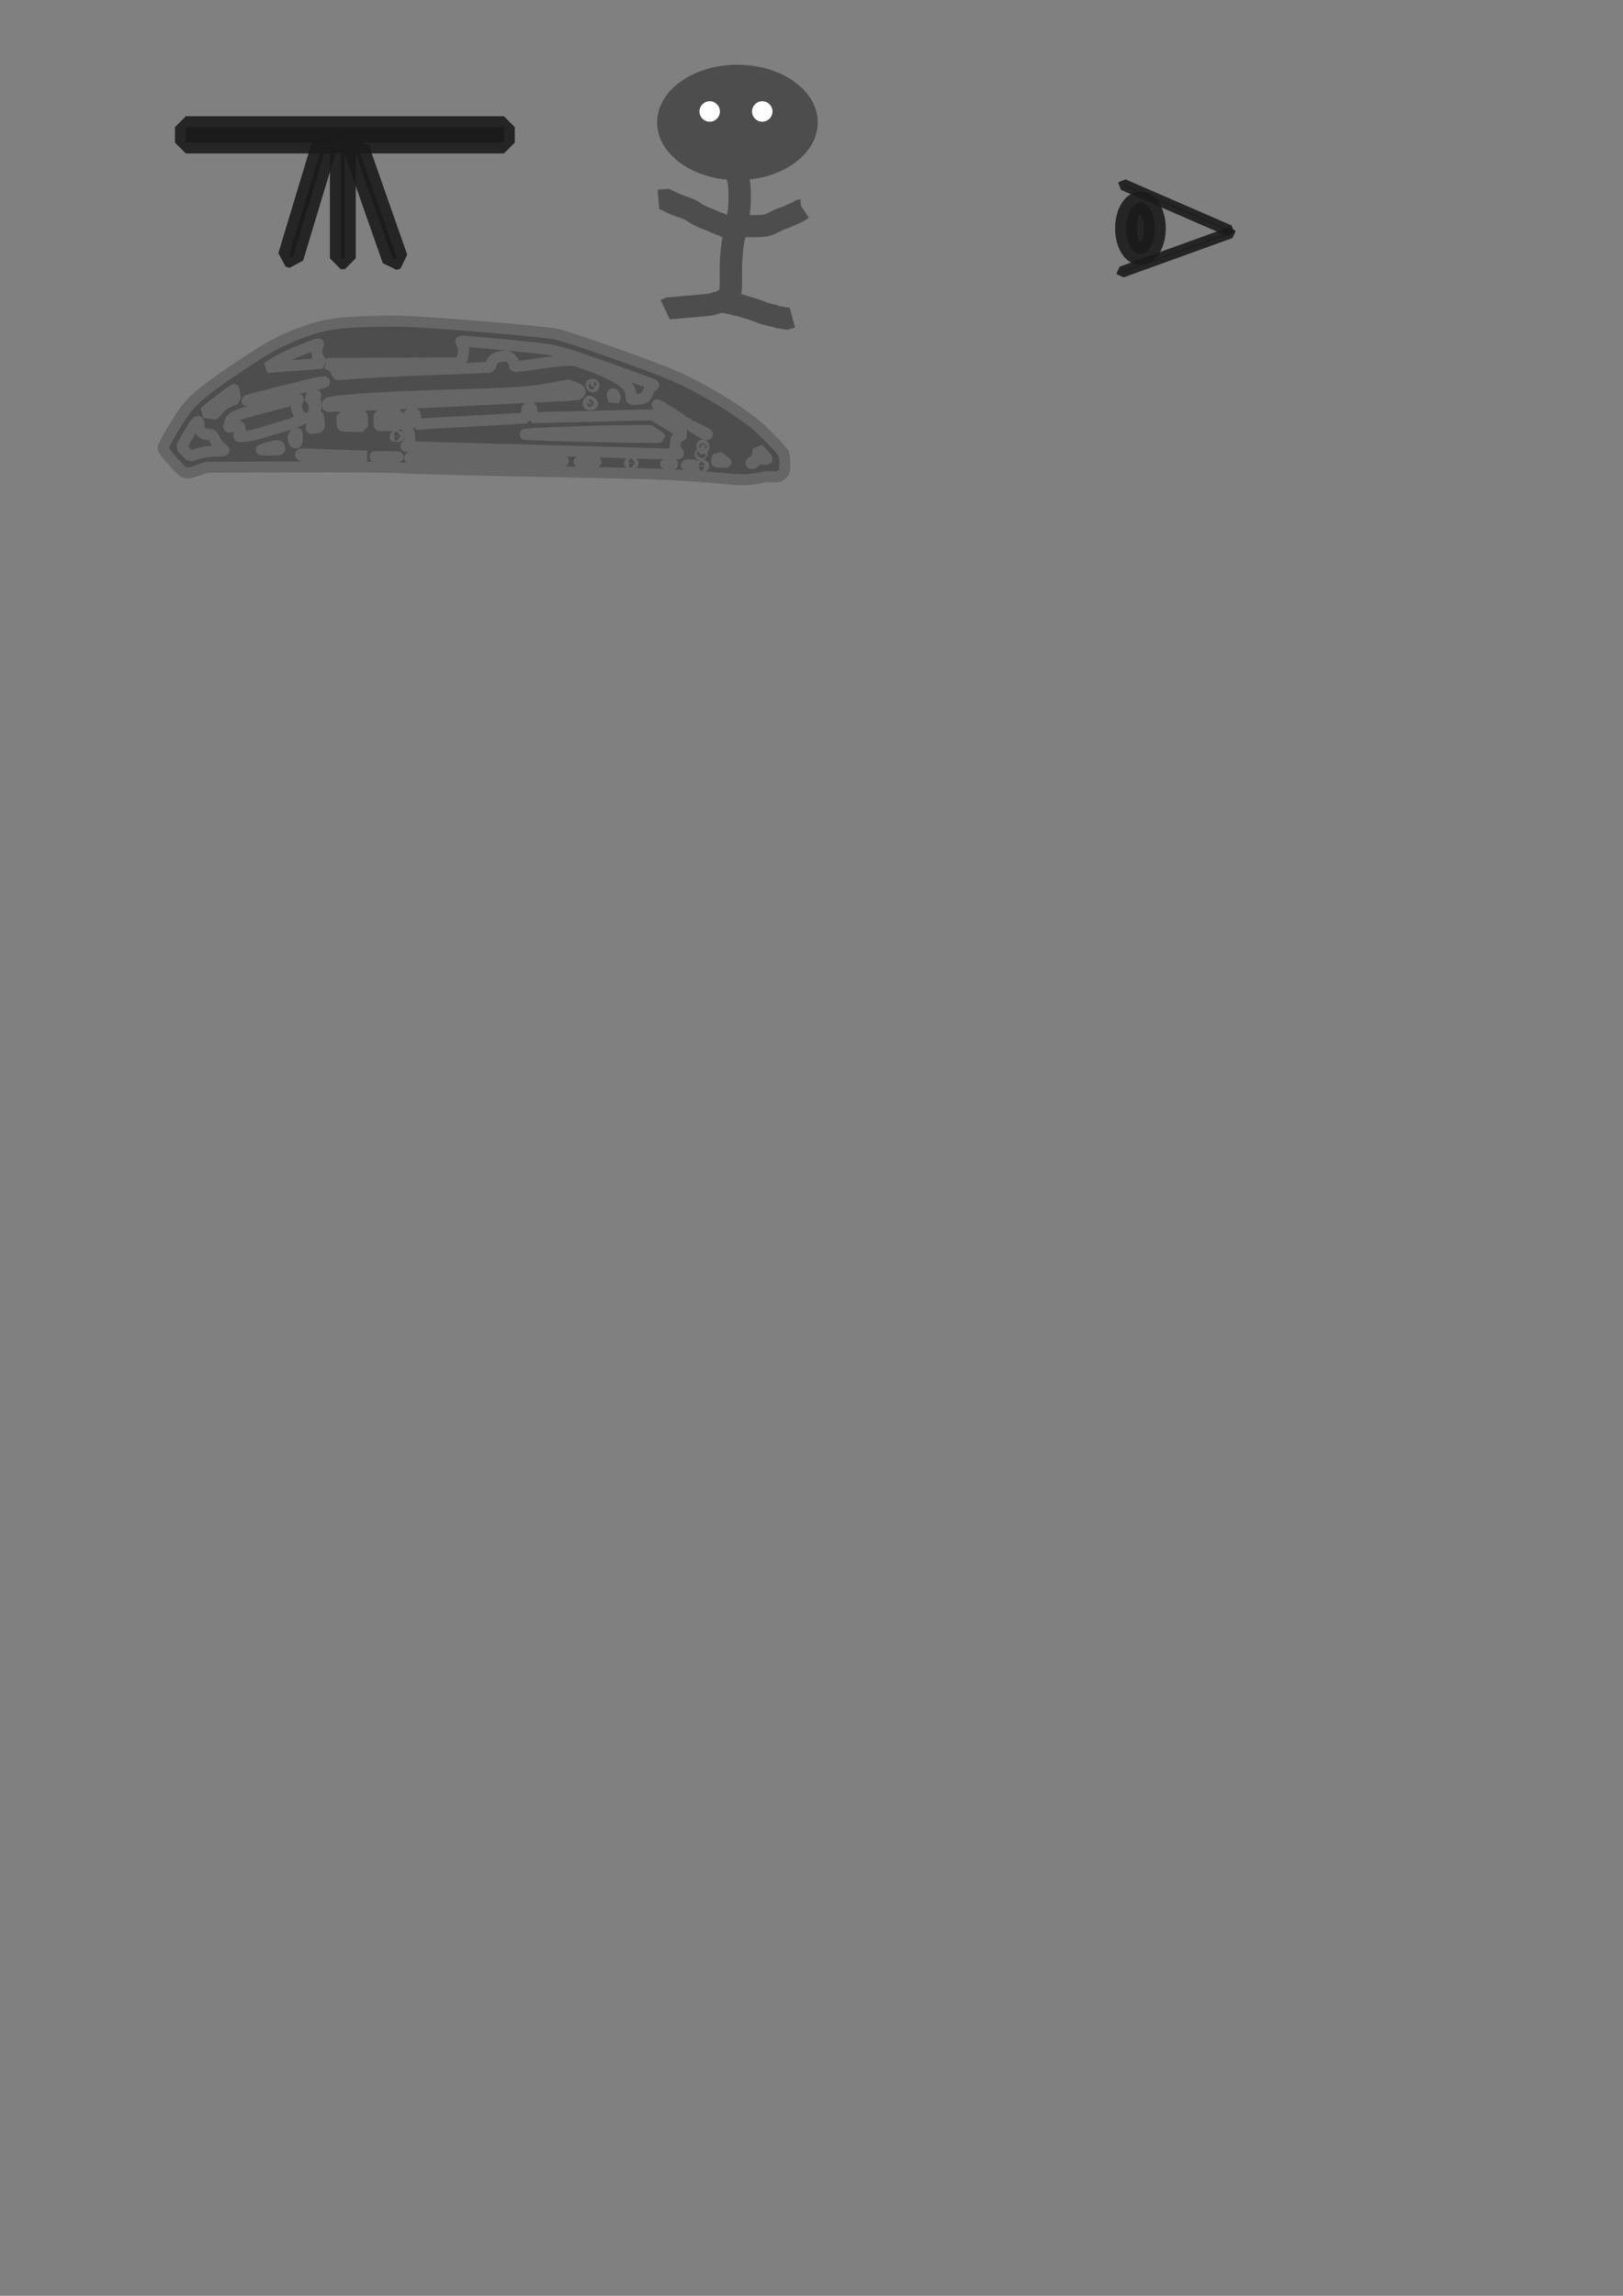 <?xml version="1.0" encoding="UTF-8" standalone="no"?>
<!-- Created with Inkscape (http://www.inkscape.org/) -->

<svg
   xmlns:dc="http://purl.org/dc/elements/1.1/"
   xmlns:cc="http://creativecommons.org/ns#"
   xmlns:rdf="http://www.w3.org/1999/02/22-rdf-syntax-ns#"
   xmlns:svg="http://www.w3.org/2000/svg"
   xmlns="http://www.w3.org/2000/svg"
   xmlns:sodipodi="http://sodipodi.sourceforge.net/DTD/sodipodi-0.dtd"
   xmlns:inkscape="http://www.inkscape.org/namespaces/inkscape"
   width="210mm"
   height="297mm"
   id="svg2"
   version="1.1"
   inkscape:version="0.48.0 r9654"
   sodipodi:docname="ich_mann_berg_fernrohr5.svg"
   inkscape:export-filename="/home/gntr/workspace/school/pos1/pos2/ich_mann_berg_fernrohr5.png"
   inkscape:export-xdpi="90"
   inkscape:export-ydpi="90">
  <rect width="100%" height="100%" fill="#808080" stroke="none"/>
  <defs
     id="defs4" />
  <sodipodi:namedview
     id="base"
     pagecolor="#ffffff"
     bordercolor="#666666"
     borderopacity="1.0"
     inkscape:pageopacity="0.0"
     inkscape:pageshadow="2"
     inkscape:zoom="0.9899495"
     inkscape:cx="374.12945"
     inkscape:cy="858.83659"
     inkscape:document-units="px"
     inkscape:current-layer="layer1"
     showgrid="false"
     inkscape:window-width="750"
     inkscape:window-height="677"
     inkscape:window-x="573"
     inkscape:window-y="26"
     inkscape:window-maximized="0" />
  <g
     inkscape:label="Ebene 1"
     inkscape:groupmode="layer"
     id="layer1">
    <path
       style="fill:#4d4d4d;stroke:#666666;stroke-width:5.369;stroke-miterlimit:1;stroke-opacity:1;stroke-dasharray:none"
       d=""
       id="path3025"
       inkscape:connector-curvature="0" />
    <g
       id="g3041"
       transform="translate(65.155,105.056)">
      <path
         inkscape:connector-curvature="0"
         d="m 20.72,116.757 c 0.863,-1.251 1.807,-2.445 2.598,-3.743 0.906,-1.553 1.749,-3.141 2.678,-4.681 0.888,-1.43 1.562,-2.974 2.396,-4.431 0.953,-1.204 1.772,-2.515 2.76,-3.691 0.814,-1.098 1.639,-2.189 2.525,-3.23 1.179,-1.413 2.509,-2.669 3.955,-3.803 2.361,-1.798 4.746,-3.564 7.119,-5.347 2.321,-1.791 4.715,-3.481 7.172,-5.079 1.548,-1.044 3.198,-1.926 4.784,-2.906 0.616,-0.381 1.185,-0.831 1.782,-1.241 1.977,-1.333 3.974,-2.635 5.947,-3.974 1.926,-1.455 4.019,-2.654 6.079,-3.903 2.219,-1.28 4.596,-2.257 6.964,-3.222 1.747,-0.701 3.443,-1.526 5.185,-2.238 2.018,-0.818 4.038,-1.625 6.102,-2.318 2.354,-0.653 4.727,-1.25 7.126,-1.718 2.256,-0.355 4.472,-0.874 6.741,-1.146 3.002,-0.452 6.03,-0.643 9.061,-0.753 4.906,-0.114 9.815,-0.092 14.722,-0.093 7.236,0.117 14.462,0.538 21.677,1.077 6.993,0.516 13.972,1.196 20.961,1.765 5.801,0.337 11.592,0.804 17.377,1.347 3.731,0.335 7.45,0.802 11.16,1.315 2.234,0.018 4.445,-0.074 6.667,0.217 3.06,0.518 5.906,1.823 8.782,2.932 5.178,1.945 10.492,3.49 15.713,5.311 6.187,2.076 12.332,4.265 18.434,6.577 4.476,1.654 8.987,3.205 13.382,5.068 2.789,1.069 5.501,2.317 8.153,3.687 2.483,1.287 4.969,2.576 7.417,3.927 1.865,0.958 3.725,1.922 5.455,3.11 1.149,0.74 2.23,1.577 3.402,2.28 1.225,0.731 2.414,1.495 3.568,2.335 1.089,0.986 2.321,1.784 3.535,2.602 1.189,0.705 2.383,1.403 3.515,2.197 1.008,0.81 2.003,1.633 3.012,2.443 0.984,0.735 2.018,1.4 3.019,2.11 1.04,0.804 2.084,1.599 2.89,2.644 0.733,1.151 1.685,2.126 2.558,3.166 0.723,0.648 1.226,1.483 1.853,2.214 0.463,0.614 0.987,1.172 1.615,1.618 0.679,0.648 1.448,1.146 2.282,1.57 0.536,0.329 0.268,0.17 0.802,0.478 0,0 -0.419,0.272 -0.419,0.272 l 0,0 c -0.533,-0.308 -0.266,-0.15 -0.8,-0.476 -0.834,-0.427 -1.604,-0.928 -2.287,-1.576 -0.629,-0.451 -1.157,-1.011 -1.622,-1.628 -0.624,-0.733 -1.129,-1.566 -1.85,-2.216 -0.874,-1.041 -1.823,-2.018 -2.558,-3.168 -0.805,-1.039 -1.846,-1.831 -2.883,-2.631 -1.003,-0.71 -2.036,-1.376 -3.02,-2.113 -1.008,-0.809 -2.001,-1.633 -3.01,-2.44 -1.133,-0.793 -2.325,-1.491 -3.513,-2.197 -1.216,-0.817 -2.446,-1.619 -3.537,-2.603 -1.153,-0.839 -2.342,-1.601 -3.567,-2.33 -1.171,-0.707 -2.254,-1.542 -3.401,-2.285 -1.728,-1.186 -3.586,-2.15 -5.447,-3.109 -2.448,-1.351 -4.932,-2.642 -7.416,-3.926 -2.65,-1.369 -5.36,-2.615 -8.145,-3.688 -4.39,-1.865 -8.896,-3.42 -13.369,-5.075 -6.1,-2.316 -12.244,-4.506 -18.432,-6.578 -5.226,-1.819 -10.543,-3.364 -15.727,-5.303 -2.877,-1.105 -5.723,-2.407 -8.784,-2.917 -2.221,-0.286 -4.432,-0.186 -6.665,-0.22 -3.706,-0.516 -7.419,-0.986 -11.146,-1.323 -5.783,-0.544 -11.572,-1.012 -17.37,-1.351 -6.987,-0.573 -13.965,-1.252 -20.956,-1.768 -7.217,-0.539 -14.445,-0.959 -21.682,-1.069 -4.912,0.004 -9.825,-0.015 -14.736,0.105 -3.031,0.113 -6.06,0.307 -9.062,0.759 -2.269,0.277 -4.485,0.796 -6.741,1.151 -2.397,0.47 -4.77,1.063 -7.121,1.722 -2.065,0.696 -4.084,1.505 -6.103,2.323 -1.74,0.715 -3.437,1.535 -5.184,2.236 -2.071,0.844 -4.137,1.711 -6.123,2.743 -2.074,1.225 -4.144,2.459 -6.078,3.9 -1.974,1.339 -3.971,2.643 -5.949,3.974 -2.135,1.47 -4.378,2.761 -6.566,4.149 -2.459,1.596 -4.855,3.286 -7.176,5.077 -2.37,1.783 -4.754,3.547 -7.114,5.344 -1.446,1.128 -2.775,2.382 -3.954,3.792 -0.887,1.04 -1.713,2.129 -2.524,3.229 -0.995,1.17 -1.803,2.488 -2.766,3.684 -0.838,1.456 -1.508,3.003 -2.397,4.433 -0.932,1.539 -1.773,3.127 -2.678,4.681 -0.786,1.301 -1.734,2.491 -2.59,3.747 0,0 -0.46,0.196 -0.46,0.196 z"
         id="path2997"
         style="fill:#4d4d4d;stroke:#4d4d4d;stroke-width:10.63;stroke-miterlimit:1;stroke-opacity:1;stroke-dasharray:none" />
      <path
         inkscape:connector-curvature="0"
         d="m 25.309,117.192 c 1.394,-0.394 2.784,-0.805 4.208,-1.076 1.63,-0.261 3.284,-0.288 4.931,-0.311 2.563,-0.059 5.122,-0.268 7.685,-0.369 2.967,-0.105 5.935,-0.122 8.903,-0.133 2.411,-0.008 4.822,-0.005 7.234,-0.004 2.34,0.001 4.681,0.002 7.021,0.003 3.542,-0.042 7.078,-0.27 10.619,-0.363 5.269,-0.188 10.537,0.025 15.803,0.168 5.576,0.148 11.154,0.173 16.731,0.192 6.892,-0.125 13.771,0.148 20.654,0.472 6.165,0.273 12.323,0.663 18.491,0.879 5.612,0.167 11.227,0.169 16.841,0.179 7.03,0.31 14.057,0.646 21.092,0.827 7.784,0.168 15.57,0.174 23.356,0.185 8.355,-0.143 16.699,0.121 25.045,0.457 6.667,0.265 13.339,0.42 20.01,0.508 2.634,-0.022 5.256,0.021 7.878,0.265 1.66,0.178 3.329,0.223 4.997,0.252 2.013,-0.006 4.019,0.017 6.027,0.165 1.907,0.255 3.805,0.57 5.722,0.738 1.39,0.096 2.777,0.081 4.158,0.274 1.178,0.203 2.368,0.282 3.561,0.323 1.421,0.188 2.842,0.352 4.273,0.448 1.413,0.063 2.82,0.049 4.224,0.236 1.105,0.177 2.218,0.275 3.335,0.325 1.188,0.04 2.376,0.034 3.565,0.034 1.175,0.071 2.322,-0.049 3.478,-0.235 0,0 -0.398,0.299 -0.398,0.299 l 0,0 c -1.157,0.186 -2.306,0.295 -3.481,0.228 -1.189,-3.7e-4 -2.379,0.007 -3.567,-0.035 -1.117,-0.052 -2.231,-0.152 -3.336,-0.33 -1.403,-0.184 -2.809,-0.167 -4.221,-0.233 -1.43,-0.098 -2.851,-0.265 -4.272,-0.447 -1.194,-0.043 -2.385,-0.124 -3.564,-0.327 -1.38,-0.19 -2.767,-0.171 -4.155,-0.273 -1.916,-0.171 -3.812,-0.49 -5.718,-0.74 -2.008,-0.147 -4.015,-0.164 -6.028,-0.161 -1.669,-0.031 -3.338,-0.076 -4.999,-0.256 -2.617,-0.244 -5.233,-0.287 -7.861,-0.272 -6.665,-0.099 -13.33,-0.261 -19.991,-0.524 -8.347,-0.336 -16.69,-0.598 -25.046,-0.455 -7.787,-0.011 -15.575,-0.015 -23.361,-0.183 -7.036,-0.181 -14.065,-0.518 -21.097,-0.822 -5.616,-0.008 -11.233,-0.007 -16.847,-0.177 -6.164,-0.22 -12.319,-0.614 -18.481,-0.887 -6.884,-0.326 -13.765,-0.591 -20.659,-0.466 -5.579,-0.019 -11.159,-0.041 -16.737,-0.19 -5.267,-0.144 -10.535,-0.358 -15.804,-0.164 -3.545,0.097 -7.085,0.329 -10.63,0.369 -2.341,3e-4 -4.683,9.3e-4 -7.024,-8.6e-4 -2.41,-0.002 -4.82,-0.004 -7.229,10e-4 -2.968,0.011 -5.936,0.029 -8.902,0.134 -2.566,0.103 -5.126,0.314 -7.692,0.373 -1.646,0.024 -3.299,0.052 -4.927,0.318 -1.424,0.275 -2.816,0.683 -4.208,1.084 0,0 0.395,-0.307 0.395,-0.307 z"
         id="path2999"
         style="fill:#4d4d4d;stroke:#4d4d4d;stroke-width:10.63;stroke-miterlimit:1;stroke-opacity:1;stroke-dasharray:none" />
      <path
         inkscape:connector-curvature="0"
         d="m 44.281,94.474 c 0.469,1.347 0.658,2.723 0.634,4.142 -0.158,1.579 -0.533,3.132 -0.983,4.651 -0.394,1.071 -0.643,2.246 -1.282,3.203 -0.755,1.26 -1.138,1.614 -2.455,2.366 -1.106,0.547 -2.187,1.152 -3.322,1.64 -1.004,0.374 -2.072,0.5 -3.117,0.707 -1.027,0.165 -1.979,0.87 -3.028,0.859 -0.452,-0.332 1.709,-1.697 1.951,-1.858 1.474,-0.815 2.925,-1.673 4.396,-2.494 1.061,-0.534 2.223,-0.82 3.348,-1.185 0,0 -0.392,0.304 -0.392,0.304 l 0,0 c -1.125,0.362 -2.284,0.652 -3.342,1.192 -1.218,0.6 -2.332,1.405 -3.549,2.002 -0.188,0.125 -2.347,1.547 -2.007,1.744 1.047,-0.021 1.991,-0.701 3.019,-0.864 1.043,-0.211 2.112,-0.33 3.11,-0.715 1.136,-0.494 2.239,-1.057 3.319,-1.643 0.796,-0.367 1.118,-1.194 1.611,-1.854 0.655,-0.944 0.892,-2.126 1.291,-3.191 0.454,-1.514 0.826,-3.065 0.99,-4.639 0.027,-1.413 -0.156,-2.784 -0.63,-4.124 0,0 0.438,-0.241 0.438,-0.241 z"
         id="path3001"
         style="fill:#4d4d4d;stroke:#4d4d4d;stroke-width:10.63;stroke-miterlimit:1;stroke-opacity:1;stroke-dasharray:none" />
      <path
         inkscape:connector-curvature="0"
         d="m 24.359,119.213 c 1.791,-0.601 3.649,-0.965 5.466,-1.476 1.496,-0.573 3.049,-0.984 4.541,-1.567 1.028,-0.483 2.086,-0.864 3.154,-1.243 1.111,-0.552 2.239,-1.018 3.444,-1.312 1.377,-0.313 2.724,-0.713 4.046,-1.207 1.085,-0.44 2.238,-0.552 3.395,-0.613 1.887,-0.006 3.769,-0.184 5.642,-0.404 2.429,-0.383 4.827,-0.922 7.258,-1.294 1.541,-0.143 3.037,-0.505 4.492,-1.017 1.431,-0.535 2.834,-1.128 4.289,-1.603 2.042,-0.611 4.014,-1.415 5.994,-2.195 1.551,-0.643 3.106,-1.273 4.656,-1.919 1.403,-0.563 2.792,-1.171 4.236,-1.62 1.304,-0.418 2.674,-0.448 4.017,-0.638 1.591,-0.358 3.199,-0.255 4.811,-0.174 3.112,0.108 6.228,-0.088 9.341,-0.156 5.323,-0.097 10.648,-0.102 15.972,-0.111 4.362,-0.073 8.731,0.138 13.089,-0.126 1.461,-0.088 5.486,-0.487 6.916,-0.624 8.117,-0.928 16.237,-1.732 24.395,-2.191 11.933,-0.425 23.87,-0.56 35.796,-1.167 11.162,-0.699 22.338,-1.086 33.519,-1.306 7.178,-0.026 14.363,-0.291 21.541,-0.101 0.237,0.035 3.244,0.164 3.244,0.691 -2.8e-4,0.188 -0.401,0.406 -0.476,0.459 -0.292,0.155 -0.584,0.31 -0.877,0.466 0,0 0.39,-0.311 0.39,-0.311 l 0,0 c 0.007,0.009 0.015,0.019 0.022,0.028 0.178,-0.116 0.477,-0.177 0.508,-0.388 0.064,-0.444 -2.995,-0.652 -3.196,-0.665 -7.167,-0.202 -14.341,0.054 -21.509,0.081 -11.177,0.215 -22.348,0.603 -33.507,1.298 -11.931,0.605 -23.873,0.742 -35.809,1.177 -8.162,0.466 -16.287,1.277 -24.409,2.203 -1.48,0.142 -5.41,0.532 -6.919,0.623 -4.359,0.262 -8.73,0.052 -13.093,0.127 -5.327,0.011 -10.655,0.018 -15.982,0.119 -3.117,0.072 -6.238,0.27 -9.354,0.161 -1.612,-0.079 -3.22,-0.171 -4.81,0.185 -1.341,0.184 -2.709,0.223 -4.01,0.643 -1.443,0.454 -2.832,1.06 -4.235,1.624 -1.548,0.647 -3.103,1.272 -4.652,1.915 -1.981,0.782 -3.955,1.581 -5.997,2.195 -1.454,0.478 -2.857,1.073 -4.291,1.605 -1.457,0.507 -2.953,0.862 -4.493,1.006 -2.43,0.372 -4.829,0.912 -7.258,1.292 -1.876,0.219 -3.759,0.396 -5.649,0.405 -1.155,0.065 -2.303,0.185 -3.386,0.625 -1.323,0.492 -2.673,0.886 -4.049,1.202 -1.204,0.3 -2.328,0.775 -3.443,1.317 -1.069,0.375 -2.121,0.769 -3.151,1.243 -1.494,0.576 -3.042,0.996 -4.541,1.561 -1.82,0.508 -3.679,0.877 -5.471,1.481 0,0 0.396,-0.305 0.396,-0.305 z"
         id="path3003"
         style="fill:#4d4d4d;stroke:#4d4d4d;stroke-width:10.63;stroke-miterlimit:1;stroke-opacity:1;stroke-dasharray:none" />
      <path
         inkscape:connector-curvature="0"
         d="m 36.986,98.505 c 2.346,-0.808 4.717,-1.53 7.086,-2.265 5.222,-1.447 10.444,-2.899 15.695,-4.234 4.048,-1.009 8.104,-1.986 12.162,-2.957 2.655,-0.745 5.346,-1.35 8.014,-2.046 4.805,-1.244 9.633,-2.377 14.514,-3.28 8.269,-1.399 16.622,-2.011 24.99,-2.388 9.814,-0.185 19.618,-0.653 29.428,-0.994 7.498,-0.25 15,-0.334 22.502,-0.381 3.436,-0.071 6.865,-0.31 10.299,-0.432 2.295,-0.072 4.592,-0.082 6.888,-0.089 1.329,-0.003 2.658,-0.002 3.988,-4.9e-4 1.113,-0.029 2.231,-0.219 3.325,-0.428 1.668,-0.569 3.42,-0.776 5.137,-1.142 2.228,-0.595 4.505,-0.978 6.732,-1.577 0.741,-0.202 1.48,-0.391 2.204,-0.648 0,0 -0.392,0.305 -0.392,0.305 l 0,0 c -0.725,0.251 -1.462,0.441 -2.203,0.642 -2.228,0.593 -4.504,0.981 -6.732,1.574 -1.719,0.365 -3.47,0.583 -5.142,1.145 -1.097,0.206 -2.216,0.401 -3.332,0.422 -1.328,-0.002 -2.655,-0.004 -3.983,-0.003 -2.295,0.005 -4.59,0.015 -6.883,0.088 -3.428,0.122 -6.852,0.355 -10.282,0.419 -7.495,0.04 -14.991,0.121 -22.483,0.369 -9.808,0.338 -19.612,0.803 -29.425,0.993 -8.372,0.382 -16.731,0.999 -25.003,2.406 -4.886,0.908 -9.719,2.047 -14.53,3.297 -2.668,0.695 -5.358,1.305 -8.015,2.045 -4.053,0.966 -8.104,1.94 -12.147,2.946 -5.256,1.337 -10.482,2.789 -15.706,4.245 -2.374,0.737 -4.749,1.465 -7.1,2.274 0,0 0.396,-0.305 0.396,-0.305 z"
         id="path3005"
         style="fill:#4d4d4d;stroke:#4d4d4d;stroke-width:10.63;stroke-miterlimit:1;stroke-opacity:1;stroke-dasharray:none" />
      <path
         inkscape:connector-curvature="0"
         d="m 64.202,74.829 c 1.665,-0.22 3.339,-0.326 5.006,-0.528 2.087,-0.239 4.184,-0.303 6.271,-0.532 1.912,-0.21 3.831,-0.281 5.741,-0.507 2.183,-0.184 4.362,-0.4 6.545,-0.588 2.844,-0.297 5.701,-0.092 8.549,0.016 3.678,0.199 7.353,0.1 11.03,-0.052 4.403,-0.183 8.798,-0.392 13.206,-0.402 5.094,0.015 10.167,0.473 15.243,0.828 2.491,0.171 4.985,0.272 7.481,0.312 1.285,0.108 2.542,-0.119 3.806,-0.3 1.275,-0.18 2.565,-0.141 3.845,-0.257 2.062,-0.165 4.108,-0.471 6.163,-0.702 1.502,-0.181 3.007,-0.403 4.495,-0.681 1.964,-0.401 3.917,-0.833 5.901,-1.125 2.124,-0.25 4.263,-0.408 6.363,-0.825 1.828,-0.442 3.704,-0.531 5.576,-0.596 2.656,-0.14 5.307,0.075 7.956,0.242 1.804,0.201 3.601,0.46 5.41,0.612 1.123,0.087 2.249,0.097 3.375,0.102 1.19,-0.023 2.367,-0.021 3.546,0.144 1.295,0.183 2.602,0.416 3.821,0.902 1.089,0.438 2.177,0.868 3.251,1.339 1.226,0.445 2.453,0.89 3.674,1.349 1.078,0.541 2.209,0.957 3.36,1.314 1.53,0.394 2.989,0.954 4.436,1.581 1.563,0.764 3.13,1.503 4.728,2.193 1.626,0.774 3.267,1.497 4.957,2.123 1.097,0.47 2.145,1.039 3.235,1.521 1.392,0.501 2.692,1.208 4.04,1.809 1.217,0.462 2.442,0.906 3.6,1.502 0.829,0.428 1.719,0.697 2.551,1.121 0.886,0.539 1.809,1.011 2.72,1.507 1.079,0.419 2.096,0.992 3.06,1.63 0.93,0.577 1.824,1.218 2.687,1.89 1.074,0.733 2.232,1.338 3.342,2.019 1.18,0.665 2.354,1.347 3.48,2.102 0.968,0.667 2.029,1.18 3.02,1.807 1.074,0.538 2.103,1.17 3.053,1.904 0.981,0.838 2.11,1.48 3.088,2.314 0.784,0.566 1.523,1.212 2.346,1.722 0.949,0.513 2.002,0.81 2.936,1.34 1.149,0.802 2.397,1.439 3.656,2.046 1.44,0.753 2.976,1.297 4.414,2.052 1.154,0.53 2.255,1.172 3.441,1.63 1.098,0.38 2.142,0.835 3.188,1.335 0.8,0.284 1.623,0.503 2.439,0.737 0,0 -0.41,0.281 -0.41,0.281 l 0,0 c -0.818,-0.235 -1.644,-0.453 -2.444,-0.743 -1.043,-0.501 -2.09,-0.949 -3.185,-1.332 -1.185,-0.462 -2.289,-1.101 -3.443,-1.635 -1.439,-0.753 -2.973,-1.299 -4.412,-2.051 -1.26,-0.608 -2.508,-1.248 -3.66,-2.047 -0.938,-0.524 -1.991,-0.824 -2.939,-1.341 -0.822,-0.515 -1.565,-1.158 -2.348,-1.729 -0.979,-0.833 -2.106,-1.476 -3.086,-2.313 -0.952,-0.731 -1.979,-1.361 -3.052,-1.899 -0.992,-0.625 -2.051,-1.142 -3.019,-1.809 -1.126,-0.753 -2.299,-1.435 -3.478,-2.101 -1.112,-0.681 -2.274,-1.285 -3.347,-2.022 -0.865,-0.668 -1.754,-1.313 -2.684,-1.887 -0.965,-0.635 -1.98,-1.205 -3.058,-1.626 -0.91,-0.497 -1.834,-0.967 -2.72,-1.505 -0.833,-0.421 -1.723,-0.691 -2.55,-1.122 -1.158,-0.593 -2.382,-1.038 -3.596,-1.502 -1.348,-0.603 -2.65,-1.305 -4.042,-1.808 -1.088,-0.483 -2.137,-1.049 -3.232,-1.519 -1.689,-0.629 -3.329,-1.354 -4.956,-2.127 -1.599,-0.689 -3.166,-1.43 -4.73,-2.192 -1.446,-0.628 -2.906,-1.181 -4.435,-1.575 -1.15,-0.36 -2.281,-0.777 -3.36,-1.317 -1.223,-0.458 -2.45,-0.905 -3.677,-1.351 -1.073,-0.472 -2.163,-0.899 -3.25,-1.338 -1.218,-0.479 -2.521,-0.712 -3.814,-0.892 -1.178,-0.161 -2.354,-0.158 -3.543,-0.138 -1.126,-0.005 -2.253,-0.017 -3.376,-0.106 -1.807,-0.155 -3.602,-0.416 -5.404,-0.615 -2.648,-0.17 -5.298,-0.381 -7.953,-0.239 -1.871,0.068 -3.747,0.164 -5.575,0.605 -2.1,0.408 -4.238,0.568 -6.36,0.819 -1.985,0.295 -3.94,0.731 -5.906,1.13 -1.489,0.272 -2.992,0.501 -4.495,0.676 -2.056,0.23 -4.103,0.536 -6.165,0.702 -1.281,0.112 -2.571,0.078 -3.846,0.261 -1.265,0.181 -2.523,0.399 -3.808,0.291 -2.493,-0.042 -4.984,-0.15 -7.471,-0.322 -5.073,-0.36 -10.141,-0.824 -15.232,-0.832 -4.411,0.015 -8.809,0.23 -13.216,0.412 -3.678,0.15 -7.355,0.246 -11.035,0.05 -2.848,-0.107 -5.705,-0.308 -8.549,-0.008 -2.184,0.189 -4.364,0.404 -6.548,0.592 -1.91,0.225 -3.829,0.294 -5.74,0.506 -2.088,0.228 -4.185,0.29 -6.271,0.533 -1.669,0.202 -3.346,0.305 -5.011,0.535 0,0 0.4,-0.301 0.4,-0.301 z"
         id="path3007"
         style="fill:#4d4d4d;stroke:#4d4d4d;stroke-width:10.63;stroke-miterlimit:1;stroke-opacity:1;stroke-dasharray:none" />
      <path
         inkscape:connector-curvature="0"
         id="path3027"
         d="m 293.415,126.85 c -0.972,-0.091 -4.609,-0.404 -8.081,-0.697 -3.472,-0.293 -8.359,-0.751 -10.859,-1.019 -6.504,-0.697 -33.662,-1.494 -68.438,-2.009 -35.907,-0.532 -71.674,-1.415 -72.272,-1.785 -0.932,-0.576 -55.959,-1.09 -76.22,-0.711 l -21.466,0.401 -4.773,1.558 c -2.625,0.857 -5.041,1.559 -5.368,1.559 -0.327,0 -0.877,-0.682 -1.223,-1.515 -0.345,-0.833 -0.926,-1.515 -1.292,-1.515 -0.365,0 -2.022,-1.662 -3.683,-3.694 l -3.019,-3.694 1.502,-2.237 c 0.826,-1.23 2.637,-4.284 4.024,-6.786 6.302,-11.372 11.127,-15.646 36.741,-32.552 8.395,-5.541 10.788,-6.852 18.507,-10.139 12.997,-5.535 20.129,-7.01 36.365,-7.523 6.389,-0.202 15.822,-0.189 20.961,0.03 9.291,0.394 40.562,2.797 54.548,4.192 4.028,0.402 9.369,0.87 11.869,1.041 3.914,0.268 6.265,0.896 16.92,4.522 44.111,15.01 55.186,19.784 71.973,31.023 13.313,8.913 16.666,11.633 20.961,16.998 1.342,1.677 3.028,3.363 3.746,3.747 1.252,0.67 1.305,0.879 1.305,5.159 l 0,4.46 -2.934,0 c -1.798,0 -3.314,-0.287 -3.914,-0.742 -1.285,-0.972 -1.92,-0.967 -1.545,0.012 0.701,1.826 -5.882,2.707 -14.335,1.918 l 0,-1e-5 z m 7.32,-10.791 c -1.285,-2.079 -21.978,-16.059 -30.301,-20.47 -6.512,-3.452 -15.816,-7.565 -16.213,-7.168 -0.114,0.114 1.215,0.929 2.953,1.811 1.738,0.882 5.205,3.063 7.705,4.846 5.514,3.933 11.134,7.088 18.044,10.133 2.854,1.258 5.531,2.477 5.947,2.709 0.464,0.259 0.99,1.869 1.357,4.157 0.33,2.054 0.614,3.775 0.631,3.824 0.117,0.329 2.386,0.559 5.996,0.61 2.714,0.038 4.085,-0.122 3.881,-0.452 l 0,0 z m -22.514,-1.195 c -0.116,-0.105 -3.051,-1.615 -6.524,-3.356 -3.472,-1.74 -7.791,-4.241 -9.596,-5.557 -1.806,-1.316 -4.504,-3.138 -5.995,-4.049 l -2.712,-1.656 -18.248,0.343 c -10.037,0.189 -22.112,0.552 -26.835,0.807 -4.722,0.255 -16.2,0.71 -25.506,1.01 -18.695,0.602 -28.871,1.228 -38.386,2.359 -4.12,0.49 -15.089,0.902 -31.567,1.187 l -25.254,0.436 -4.546,1.682 -4.546,1.682 21.325,0.312 c 11.729,0.172 27.98,0.567 36.113,0.879 19.818,0.759 48.952,1.483 84.741,2.106 28.369,0.494 55.074,1.358 55.516,1.797 0.116,0.115 0.665,0.209 1.221,0.209 0.556,0 0.915,-0.086 0.8,-0.191 z M 58.579,105.456 c 3.195,-0.606 8.249,-2.132 12.627,-3.812 4.015,-1.541 8.89,-3.394 10.835,-4.119 l 3.536,-1.318 23.991,-0.42 c 14.608,-0.256 26.855,-0.716 31.315,-1.178 13.814,-1.429 19.34,-1.795 34.532,-2.287 8.37,-0.271 23.286,-0.84 33.148,-1.265 9.862,-0.425 19.912,-0.825 22.334,-0.889 l 4.404,-0.117 -9.684,-4.293 c -13.17,-5.839 -12.72,-5.695 -15.228,-4.847 -1.143,0.387 -5.374,1.395 -9.402,2.241 -7.269,1.526 -7.504,1.542 -31.567,2.088 -53.604,1.216 -65.795,1.932 -78.539,4.612 -5.591,1.176 -38.402,9.382 -40.113,10.033 -0.831,0.316 -1.253,0.992 -1.484,2.375 -0.178,1.063 -0.463,2.445 -0.635,3.07 -0.292,1.066 -0.159,1.136 2.146,1.136 1.352,-4.3e-4 4.856,-0.456 7.786,-1.012 l 0,0 z m -21.238,-3.563 c 0,-0.294 -0.227,-0.394 -0.505,-0.223 -0.278,0.172 -0.505,0.412 -0.505,0.535 0,0.122 0.227,0.223 0.505,0.223 0.278,0 0.505,-0.241 0.505,-0.535 z m 33.84,-17.882 c 9.306,-2.314 18.593,-4.511 20.638,-4.884 3.422,-0.624 3.583,-0.707 2.02,-1.039 -1.498,-0.319 -24.841,1.275 -27.456,1.875 -0.556,0.127 -3.965,2.186 -7.576,4.575 -3.611,2.389 -6.111,4.194 -5.556,4.012 0.556,-0.182 8.624,-2.224 17.93,-4.538 l 0,0 z M 182.691,74.281 c -1.034,-0.109 -2.853,-0.11 -4.041,-0.003 -1.188,0.107 -0.342,0.195 1.881,0.197 2.222,0.002 3.194,-0.086 2.16,-0.194 l 0,0 z m -26.656,-7.117 2.273,-0.405 -2.525,-0.347 c -7.29,-1 -19.404,-1.562 -34.093,-1.58 -15.046,-0.019 -16.919,0.076 -22.457,1.133 -3.323,0.634 -6.164,1.287 -6.313,1.451 -0.149,0.164 6.775,0.196 15.386,0.072 8.612,-0.124 17.93,-0.066 20.708,0.129 5.997,0.42 23.791,0.121 27.022,-0.454 l 0,0 z"
         style="fill:#4d4d4d;stroke:#666666;stroke-width:5.369;stroke-miterlimit:1;stroke-opacity:1;stroke-dasharray:none" />
      <path
         inkscape:connector-curvature="0"
         id="path3029"
         d="m 90.391,93.151 c 0.552,-0.552 12.732,-2.284 19.682,-2.799 10.38,-0.768 28.492,-1.455 54.801,-2.079 26.09,-0.618 31.207,-0.985 38.891,-2.792 9.022,-2.121 8.771,-2.122 14.021,0.084 3.881,1.631 4.412,1.981 3.152,2.076 -0.833,0.063 -14.13,0.583 -29.547,1.154 -15.417,0.571 -32.35,1.381 -37.628,1.799 -18.201,1.441 -22.27,1.665 -35.608,1.955 -7.361,0.16 -16.678,0.419 -20.702,0.575 -4.025,0.156 -7.202,0.168 -7.061,0.026 l 0,0 z"
         style="fill:#4d4d4d;stroke:#666666;stroke-width:5.369;stroke-miterlimit:1;stroke-opacity:1;stroke-dasharray:none" />
      <path
         inkscape:connector-curvature="0"
         id="path3031"
         d="m 47.46,108.049 c -0.973,-0.775 -1.227,-1.416 -1.161,-2.928 0.122,-2.815 1.302,-5.798 2.702,-6.833 1.448,-1.07 36.953,-10.065 45.516,-11.532 11.466,-1.964 25.352,-2.704 75.911,-4.044 22.207,-0.589 25.317,-0.867 34.598,-3.09 3.828,-0.917 7.109,-1.426 8.334,-1.291 1.111,0.122 6.639,2.241 12.284,4.709 l 10.264,4.487 -0.229,2.172 c -0.126,1.194 -0.368,2.311 -0.539,2.481 -0.17,0.17 -10.709,0.712 -23.419,1.203 -46.95,1.815 -51.623,2.038 -62.758,2.987 -14.138,1.205 -20.622,1.495 -44.447,1.985 l -18.94,0.39 -4.546,1.773 c -14.112,5.506 -21.666,7.683 -28.537,8.225 -3.283,0.259 -3.954,0.166 -5.033,-0.694 z m 14.026,-5.906 c 2.585,-0.672 7.812,-2.384 11.617,-3.806 12.339,-4.61 11.341,-4.601 -6.884,0.065 -7.628,1.953 -14.065,3.671 -14.302,3.818 -0.238,0.147 -0.433,0.616 -0.433,1.043 0,0.993 3.295,0.624 10.002,-1.119 l 0,0 z m 28.888,-8.989 c 0,-0.462 -0.416,-0.608 -1.27,-0.445 -1.873,0.358 -2.061,1.132 -0.275,1.132 0.967,0 1.545,-0.257 1.545,-0.688 z M 223.715,87.498 c 0,-0.123 -0.227,-0.223 -0.505,-0.223 -0.278,0 -0.505,0.241 -0.505,0.535 0,0.294 0.227,0.394 0.505,0.223 0.278,-0.172 0.505,-0.412 0.505,-0.535 z"
         style="fill:#4d4d4d;stroke:#666666;stroke-width:5.369;stroke-miterlimit:1;stroke-opacity:1;stroke-dasharray:none" />
      <path
         inkscape:connector-curvature="0"
         id="path3033"
         d="m 276.186,117.355 c -0.385,-0.385 -28.474,-1.262 -65.603,-2.05 -19.584,-0.415 -47.654,-1.104 -62.377,-1.53 -14.723,-0.426 -36.263,-0.954 -47.867,-1.173 -11.73,-0.221 -21.298,-0.606 -21.548,-0.867 -0.247,-0.258 -0.526,-1.349 -0.62,-2.425 l -0.171,-1.956 4.34,-1.658 4.34,-1.658 15.863,-0.325 c 22.298,-0.457 39.803,-1.185 48.946,-2.037 11.23,-1.046 58.165,-2.978 87.378,-3.595 l 15.405,-0.326 6.931,4.558 c 3.812,2.507 9.445,5.844 12.518,7.416 l 5.587,2.858 -0.309,1.864 c -0.469,2.828 -0.626,3.127 -1.646,3.127 -0.518,0 -1.043,-0.101 -1.167,-0.225 l 0,0 z m -10.065,-5.71 c -0.011,-0.208 -2.932,-2.254 -6.492,-4.546 l -6.471,-4.167 -8.282,4.5e-4 c -17.007,9.1e-4 -79.681,2.477 -95.66,3.78 -5.278,0.43 -11.301,0.923 -13.385,1.095 -2.083,0.172 -3.561,0.381 -3.283,0.465 0.867,0.261 34.316,1.194 72.226,2.015 32.755,0.709 59.976,1.449 60.988,1.658 0.208,0.043 0.37,-0.092 0.358,-0.301 l 0,0 z"
         style="fill:#4d4d4d;stroke:#666666;stroke-width:5.369;stroke-miterlimit:1;stroke-opacity:1;stroke-dasharray:none" />
      <path
         inkscape:connector-curvature="0"
         id="path3035"
         d="M 270.775,119.549 C 267.629,119.323 232.4,118.336 192.488,117.355 72.513,114.409 78.276,114.635 76.772,112.823 c -0.79,-0.952 -1.245,-3.974 -0.84,-5.586 0.18,-0.718 1.06,-1.777 1.956,-2.354 0.895,-0.577 1.173,-0.894 0.618,-0.705 -0.556,0.189 -3.61,1.242 -6.788,2.34 -11.231,3.881 -20.758,5.557 -24.063,4.231 -3.538,-1.419 -4.626,-5.058 -2.966,-9.928 1.583,-4.645 2.791,-5.167 24.726,-10.694 30.555,-7.699 32.034,-7.852 93.692,-9.699 27.634,-0.828 31.502,-1.117 40.629,-3.035 8.784,-1.846 10.166,-1.783 16.445,0.756 17.307,6.997 18.45,7.737 17.955,11.628 -0.182,1.434 -0.748,2.732 -1.56,3.58 l -1.274,1.33 -13.242,0.64 c -7.283,0.352 -16.879,0.808 -21.323,1.014 -6.886,0.319 -7.334,0.384 -3.03,0.441 2.778,0.037 14.483,-0.264 26.011,-0.668 11.528,-0.404 23.252,-0.74 26.053,-0.746 l 5.093,-0.011 7.282,4.609 c 4.005,2.535 9.803,5.945 12.884,7.579 7.042,3.732 7.375,4.308 5.702,9.835 -0.45,1.488 -2.264,2.816 -3.626,2.654 -0.334,-0.04 -3.182,-0.257 -6.328,-0.484 z m 5.458,-5.126 c -0.009,-0.566 -7.996,-5.205 -8.312,-4.827 -0.072,0.086 -0.245,1.226 -0.386,2.535 l -0.256,2.38 4.103,0.169 c 2.256,0.093 4.273,0.215 4.481,0.272 0.208,0.057 0.374,-0.181 0.369,-0.529 l 0,0 z m -143.572,-6.183 -0.112,-2.774 -2.778,-0.013 c -1.528,-0.007 -11.756,0.237 -22.728,0.541 -18.167,0.504 -20.199,0.648 -22.728,1.602 -1.528,0.577 -2.97,1.217 -3.205,1.422 -0.691,0.605 12.617,1.135 48.016,1.914 l 3.648,0.08 -0.112,-2.774 z m 124.894,0.553 c 0,-0.11 -1.099,-0.905 -2.443,-1.768 l -2.443,-1.568 -9.3,0.007 c -14.371,0.01 -52.921,1.405 -51.618,1.868 1.312,0.466 65.804,1.898 65.804,1.461 z M 50.979,106.294 c 0,-0.096 -0.455,-0.586 -1.01,-1.088 -0.98,-0.887 -1.01,-0.882 -1.01,0.174 0,0.752 0.313,1.088 1.01,1.088 0.556,0 1.01,-0.078 1.01,-0.174 z m 30.305,-2.856 c 0.417,-0.269 0.53,-0.49 0.253,-0.49 -0.278,0 -0.846,0.22 -1.263,0.49 -0.417,0.269 -0.53,0.49 -0.253,0.49 0.278,0 0.846,-0.22 1.263,-0.49 z m 3.536,-1.263 c 0.972,-0.374 1.427,-0.688 1.01,-0.696 -0.417,-0.009 -1.439,0.297 -2.273,0.678 -1.951,0.893 -1.043,0.906 1.263,0.018 l 0,-10e-6 z m 16.263,-1.134 c -2.584,-0.092 -6.675,-0.091 -9.091,9.6e-4 -2.417,0.092 -0.303,0.168 4.697,0.167 5,-5e-4 6.977,-0.076 4.394,-0.168 z m 18.208,-0.502 c -1.736,-0.099 -4.577,-0.099 -6.313,0 -1.736,0.099 -0.316,0.179 3.157,0.179 3.472,0 4.893,-0.081 3.157,-0.179 z m 14.9,-0.499 c -1.042,-0.109 -2.746,-0.109 -3.788,0 -1.042,0.109 -0.189,0.198 1.894,0.198 2.083,0 2.936,-0.089 1.894,-0.198 z m 18.975,-0.938 c 6.717,-0.441 18.35,-1.108 25.85,-1.482 l 13.637,-0.681 -11.617,0.277 c -11.09,0.264 -46.819,2.479 -42.265,2.62 1.2,0.037 7.677,-0.293 14.395,-0.734 l 0,0 z M 86.056,96.373 c 0.766,-0.005 0.85,-0.142 0.379,-0.613 -0.333,-0.333 -0.606,-1.495 -0.606,-2.582 l 0,-1.976 -1.894,0.354 c -1.042,0.195 -1.961,0.42 -2.043,0.5 -0.082,0.08 0.12,1.215 0.449,2.521 0.518,2.056 0.741,2.336 1.664,2.089 0.586,-0.157 1.509,-0.289 2.051,-0.293 z m 26.794,-0.778 c 8.334,-0.159 23.448,-0.843 33.588,-1.52 10.139,-0.677 29.686,-1.684 43.437,-2.238 28.953,-1.166 32.888,-1.429 31.664,-2.114 -1.25,-0.699 -1.097,-3.231 0.252,-4.176 0.608,-0.426 0.997,-0.884 0.863,-1.018 -0.134,-0.134 -2.367,-1.063 -4.962,-2.066 l -4.719,-1.823 -8.048,1.572 c -10.25,2.002 -14.726,2.364 -37.273,3.019 -49.046,1.423 -61.106,2.108 -73.385,4.164 -3.64,0.61 -4.554,1.136 -2.889,1.665 1.3,0.412 1.385,3.052 0.144,4.424 -0.854,0.944 -0.795,0.959 2.652,0.683 1.939,-0.156 10.344,-0.413 18.678,-0.573 z M 232.123,89.8 c 0.654,0 1.189,-0.186 1.189,-0.413 0,-0.353 -7.335,-3.643 -8.095,-3.632 -0.146,0.002 -0.26,1.053 -0.253,2.334 l 0.013,2.33 2.978,-0.31 c 1.638,-0.17 3.513,-0.31 4.167,-0.31 z"
         style="fill:#4d4d4d;stroke:#666666;stroke-width:5.369;stroke-miterlimit:1;stroke-opacity:1;stroke-dasharray:none" />
      <path
         inkscape:connector-curvature="0"
         id="path3037"
         d="m 286.849,123.368 c -3.472,-0.36 -6.461,-0.673 -6.642,-0.696 -0.181,-0.023 0.424,-0.794 1.344,-1.714 2.83,-2.83 3.645,-9.101 1.491,-11.48 -1.096,-1.211 -0.345,-1.267 1.997,-0.15 1.497,0.714 1.84,1.209 2.29,3.308 0.291,1.358 0.529,2.778 0.529,3.156 0,0.378 0.662,1.245 1.472,1.926 1.888,1.588 8.275,2.302 11.419,1.275 1.83,-0.598 2.023,-0.829 2.169,-2.6 0.11,-1.341 -0.125,-2.259 -0.758,-2.96 -1.353,-1.498 -10.49,-8.001 -18.848,-13.411 -7.342,-4.753 -24.145,-13.477 -27.061,-14.049 -1.479,-0.29 -1.606,-0.182 -2.61,2.232 l -1.055,2.538 1.094,0.765 c 1.031,0.721 0.919,0.767 -1.936,0.794 -1.667,0.016 -4.861,0.172 -7.099,0.346 l -4.069,0.317 0.207,-3.249 c 0.188,-2.96 0.083,-3.396 -1.178,-4.895 -1.63,-1.938 -7.044,-4.756 -16.145,-8.406 -9.466,-3.796 -9.373,-3.791 -23.67,-1.295 -3.296,0.575 -8.239,1.193 -10.985,1.373 l -4.993,0.327 0,-2.625 0,-2.625 -3.157,0.15 -3.157,0.15 -0.153,2.652 -0.153,2.652 -2.598,0 c -5.107,0 -46.777,1.514 -56.443,2.05 -5.417,0.301 -12.463,0.87 -15.657,1.265 -7.684,0.95 -7.333,0.997 -6.048,-0.807 1.256,-1.764 1.084,-2.601 -0.787,-3.827 -1.235,-0.809 -2.1,-0.828 -11.77,-0.249 -12.847,0.769 -17.945,1.383 -19.981,2.409 -2.678,1.349 -12.427,7.913 -12.427,8.367 0,0.237 0.473,1.357 1.051,2.49 1.179,2.311 1.046,2.566 -1.809,3.463 -5.72,1.796 -7.854,3.983 -9.134,9.361 -0.679,2.852 -0.727,3.91 -0.257,5.635 0.783,2.872 2.648,4.952 5.373,5.993 3.647,1.393 11.807,0.353 21.948,-2.796 4.252,-1.321 4.545,-1.297 4.548,0.362 0.003,1.736 1.596,4.41 3.112,5.221 0.631,0.338 2.973,0.755 5.204,0.928 2.235,0.173 -7.144,0.475 -20.887,0.672 l -24.944,0.358 -4.229,1.377 -4.229,1.377 -3.027,-2.996 c -1.665,-1.648 -3.149,-3.381 -3.299,-3.852 -0.306,-0.966 5.241,-10.658 8.658,-15.128 4.288,-5.608 10.092,-10.214 27.227,-21.606 12.499,-8.31 15.632,-10.053 24.157,-13.442 12.769,-5.077 17.322,-5.821 37.765,-6.175 17.389,-0.301 25.594,0.142 63.082,3.405 25.767,2.243 22.704,1.585 47.428,10.19 34.647,12.059 43.381,16.012 60.405,27.335 11.172,7.431 13.393,9.25 20.329,16.652 2.819,3.008 3.157,3.592 3.157,5.455 l 0,2.086 -1.641,-0.338 c -4.649,-0.959 -5.484,-0.941 -5.761,0.121 -0.147,0.561 -0.757,1.151 -1.356,1.312 -1.766,0.474 -10.707,0.233 -17.505,-0.471 z M 39.164,104.069 c 0.369,-0.486 0.678,-1.605 0.687,-2.486 0.014,-1.385 -0.221,-1.68 -1.727,-2.178 -1.271,-0.42 -2.023,-0.425 -2.778,-0.021 -1.127,0.603 -1.176,0.857 -0.711,3.675 0.292,1.769 0.43,1.894 2.085,1.894 1.096,0 2.028,-0.338 2.443,-0.884 l 0,0 z M 157.928,69.873 c 0.988,-0.342 1.136,-0.746 1.136,-3.103 0,-2.397 -0.131,-2.739 -1.136,-2.967 -3.706,-0.84 -13.568,-1.356 -30.936,-1.621 -20.038,-0.305 -23.731,-0.115 -31.326,1.614 l -3.547,0.808 0.264,2.623 0.264,2.623 4.041,0.281 c 6.075,0.422 59.932,0.196 61.24,-0.258 l 0,0 z"
         style="fill:#4d4d4d;stroke:#666666;stroke-width:5.369;stroke-miterlimit:1;stroke-opacity:1;stroke-dasharray:none" />
      <path
         inkscape:connector-curvature="0"
         id="path3039"
         d="m 294.425,129.379 c -27.3,-2.451 -35.068,-2.794 -84.095,-3.721 -44.107,-0.834 -68.711,-1.457 -81.065,-2.053 -6.92,-0.334 -27.364,-0.479 -52.275,-0.371 l -40.911,0.178 -4.293,1.445 c -6.178,2.079 -6.541,2.005 -10.352,-2.112 -5.25,-5.67 -6.82,-7.721 -6.82,-8.904 0,-1.286 6.952,-13.092 10.626,-18.046 4.517,-6.09 10.211,-10.687 27.759,-22.417 12.542,-8.383 17.635,-11.197 26.88,-14.852 12.524,-4.952 19.086,-6.049 38.527,-6.443 10.95,-0.222 16.622,-0.065 28.789,0.794 29.637,2.094 56.418,4.582 60.466,5.618 7.543,1.93 42.869,14.39 54.691,19.289 12.945,5.365 28.875,14.626 40.602,23.605 4.44,3.4 14.547,13.69 15.242,15.519 0.259,0.682 0.472,2.888 0.472,4.901 0,3.397 -0.108,3.764 -1.495,5.093 -1.411,1.352 -1.675,1.415 -4.707,1.132 -2.141,-0.2 -3.886,-0.068 -5.233,0.396 -2.198,0.757 -9.176,1.273 -12.809,0.947 l 0,0 z m -15.376,-6.702 c -0.156,-0.252 -0.737,-0.339 -1.292,-0.194 -1.39,0.363 -1.265,0.651 0.283,0.651 0.711,0 1.165,-0.206 1.01,-0.458 z m -5.215,-0.413 c -0.908,-0.112 -2.272,-0.11 -3.03,0.005 -0.759,0.115 -0.016,0.207 1.651,0.204 1.667,-0.003 2.288,-0.097 1.38,-0.21 z m -10.345,-0.501 c -0.764,-0.116 -2.014,-0.116 -2.778,0 -0.764,0.116 -0.139,0.21 1.389,0.21 1.528,0 2.153,-0.095 1.389,-0.21 z m -19.203,-0.493 c -0.491,-0.128 -1.173,-0.12 -1.515,0.019 -0.342,0.138 0.06,0.243 0.893,0.233 0.833,-0.01 1.113,-0.123 0.622,-0.252 l 0,-2e-5 z m 60.332,-0.912 c 1.262,-1.062 1.824,-1.211 3.539,-0.936 1.891,0.302 2.001,0.256 1.518,-0.632 -0.286,-0.527 -1.335,-1.741 -2.33,-2.698 l -1.809,-1.741 0,1.412 c 0,1.823 -1.436,4.847 -2.301,4.847 -0.369,0 -0.811,0.227 -0.982,0.505 -0.598,0.968 0.875,0.496 2.365,-0.757 l 0,0 z m -79.01,0.383 c -1.875,-0.097 -4.943,-0.097 -6.819,0 -1.875,0.097 -0.341,0.177 3.409,0.177 3.75,0 5.284,-0.08 3.409,-0.177 z m 64.216,0.151 c -0.123,-0.123 -1.045,-0.781 -2.048,-1.462 l -1.824,-1.238 -0.536,1.177 c -0.44,0.965 -0.382,1.218 0.322,1.403 1.16,0.305 4.366,0.399 4.086,0.12 l 0,0 z m -79.494,-0.592 c -2.979,-0.293 -72.276,-1.8 -74.751,-1.625 -5.74,0.405 44.77,1.769 65.66,1.772 5.834,10e-4 9.925,-0.065 9.091,-0.147 z m -81.974,-2.086 c -2.584,-0.092 -6.675,-0.091 -9.091,0.001 -2.417,0.092 -0.303,0.168 4.697,0.167 5,-5e-4 6.978,-0.076 4.394,-0.168 l 0,-4e-5 z m -88.363,-2.646 c 2.431,-0.004 4.419,-0.178 4.418,-0.386 -8.1e-4,-0.208 -0.69,-0.833 -1.531,-1.389 -0.841,-0.556 -2.156,-2.26 -2.922,-3.788 -1.347,-2.686 -1.455,-2.773 -3.261,-2.622 -2.281,0.191 -4.388,-1.609 -4.442,-3.795 -0.091,-3.612 -0.675,-3.496 -3.323,0.663 -1.396,2.192 -3.183,5.186 -3.972,6.654 l -1.434,2.668 2.161,2.202 2.161,2.202 3.863,-1.2 c 2.811,-0.873 5.067,-1.202 8.282,-1.208 l 0,0 z m 62.251,1.977 c -6.667,-0.211 -13.997,-0.491 -16.289,-0.623 -3.335,-0.192 -4.167,-0.099 -4.167,0.462 0,0.586 2.685,0.689 16.289,0.623 l 16.289,-0.079 -12.122,-0.384 z m 176.019,-1.034 c 0,-0.278 -0.227,-0.365 -0.505,-0.193 -0.278,0.172 -0.505,0.539 -0.505,0.817 0,0.278 0.227,0.365 0.505,0.193 0.278,-0.172 0.505,-0.539 0.505,-0.817 z m -11.628,0.186 c -0.006,-0.208 -0.421,-0.912 -0.923,-1.564 -0.712,-0.926 -0.838,-1.672 -0.573,-3.414 0.385,-2.539 0.215,-2.287 2.446,-3.629 l 1.697,-1.021 -1.192,-0.73 c -0.655,-0.401 -4.113,-2.5 -7.684,-4.663 l -6.492,-3.934 -23.307,0.592 c -12.819,0.326 -26.035,0.641 -29.368,0.701 l -6.061,0.109 -0.15,-2.577 c -0.142,-2.434 -0.219,-2.564 -1.389,-2.34 -1.11,0.212 -1.239,0.489 -1.239,2.656 l 0,2.419 -4.672,0.309 c -2.57,0.17 -13.081,0.755 -23.36,1.3 -10.278,0.545 -20.306,1.116 -22.284,1.268 l -3.596,0.277 -0.245,-2.552 c -0.293,-3.05 -0.454,-3.255 -2.203,-2.816 -1.295,0.325 -1.341,0.448 -1.057,2.839 0.257,2.173 0.178,2.499 -0.606,2.499 -1.464,0 -1.654,0.609 -0.556,1.778 0.629,0.67 1.15,2.115 1.34,3.716 0.271,2.285 0.161,2.779 -0.858,3.864 -0.643,0.684 -1.073,1.332 -0.956,1.44 0.117,0.108 15.554,0.585 34.305,1.061 18.751,0.476 47.502,1.265 63.892,1.754 16.39,0.489 30.993,0.921 32.451,0.961 1.458,0.04 2.647,-0.098 2.64,-0.307 z M 71.679,114.423 c -0.023,-1.877 -0.771,-2.012 -4.848,-0.875 -2.19,0.611 -4.077,1.2 -4.193,1.308 -0.116,0.109 1.873,0.198 4.419,0.198 3.371,0 4.628,-0.172 4.622,-0.631 l 0,0 z m 207.369,-1.345 c -0.58,-0.939 -1.209,-0.602 -0.922,0.494 0.178,0.681 0.445,0.872 0.767,0.549 0.272,-0.272 0.342,-0.742 0.155,-1.044 z M 80.273,108.976 c 0,-2.387 -0.062,-2.51 -1.01,-2.003 -1.509,0.807 -1.257,4.546 0.307,4.546 0.508,0 0.704,-0.706 0.704,-2.543 z m -21.195,-1.463 c 3.801,-0.841 17.2,-4.923 19.933,-6.074 0.556,-0.234 1.749,-0.703 2.652,-1.042 1.665,-0.626 2.217,-1.505 0.946,-1.505 -1.062,0 -1.938,-1.327 -2.602,-3.942 -0.503,-1.979 -0.477,-2.56 0.154,-3.523 0.415,-0.634 0.668,-1.231 0.561,-1.327 -0.312,-0.278 -22.514,5.434 -27.082,6.968 -4.903,1.646 -5.958,2.439 -6.626,4.98 -0.562,2.139 -0.623,2.099 1.998,1.314 3.164,-0.948 4.13,0.566 2.708,4.242 -0.284,0.735 -0.057,0.882 1.354,0.873 0.933,-0.006 3.635,-0.44 6.006,-0.964 z m 70.557,0.625 c -0.491,-0.128 -1.173,-0.12 -1.515,0.019 -0.342,0.138 0.06,0.243 0.893,0.233 0.833,-0.01 1.113,-0.123 0.622,-0.252 l 0,3e-5 z m 151.154,-0.907 c 0,-0.136 -1.875,-1.185 -4.167,-2.332 -4.734,-2.368 -4.824,-2.115 -0.224,0.628 2.898,1.728 4.391,2.307 4.391,1.703 l 0,0 z M 89.68,104.158 c 1.414,-0.282 1.448,-0.362 1.279,-3.038 -0.131,-2.072 -0.41,-2.875 -1.136,-3.264 -0.53,-0.283 -0.982,-1.019 -1.006,-1.634 -0.032,-0.847 -0.279,-0.604 -1.018,1.003 -0.776,1.688 -0.884,2.531 -0.525,4.128 0.301,1.339 0.27,2.188 -0.093,2.55 -0.629,0.629 0.198,0.713 2.499,0.254 l 0,0 z m 22.413,-3.557 c 0,-2.695 -0.057,-2.822 -1.136,-2.532 -0.625,0.168 -2.898,0.308 -5.051,0.311 l -3.914,0.007 0,2.189 c 0,1.204 0.152,2.34 0.337,2.525 0.185,0.185 2.458,0.337 5.051,0.337 l 4.714,0 0,-2.837 0,0 z m 17.062,2.094 c 0.078,-0.072 0.284,-1.334 0.459,-2.805 l 0.317,-2.674 -3.489,0.329 c -1.919,0.181 -4.114,0.331 -4.878,0.333 -1.323,0.003 -1.389,0.119 -1.389,2.445 0,1.343 0.097,2.538 0.216,2.657 0.221,0.221 8.508,-0.049 8.765,-0.285 l 0,0 z m 142.037,-0.502 c 0,-0.129 -0.511,-0.483 -1.136,-0.785 -1.091,-0.529 -1.097,-0.52 -0.156,0.235 1.03,0.826 1.292,0.937 1.292,0.551 z m -2.803,-1.731 c -1.081,-1.016 -11.477,-7.63 -11.993,-7.63 -0.911,0 0.048,0.693 6.21,4.487 5.605,3.451 6.804,4.103 5.783,3.143 z M 41.443,95.602 c 1.361,-2.01 3.838,-3.807 6.646,-4.821 l 1.909,-0.689 -0.332,-2.292 c -0.183,-1.261 -0.368,-2.338 -0.412,-2.395 -0.139,-0.178 -9.02,6.477 -11.869,8.894 l -2.734,2.32 2.229,0.303 c 1.226,0.167 2.484,0.337 2.795,0.379 0.311,0.042 1.107,-0.723 1.768,-1.699 z m 47.707,-4.176 c -0.516,-1.463 -0.559,-2.166 -0.156,-2.569 0.829,-0.829 0.316,-0.978 -1.589,-0.464 l -1.706,0.46 1.327,1.385 c 0.73,0.762 1.327,1.96 1.327,2.663 0,1.577 0.566,2.222 1.104,1.259 0.225,-0.402 0.089,-1.608 -0.308,-2.734 l 0,0 z m 23.195,1.647 c 6.389,-0.16 26.504,-1.063 44.699,-2.008 18.195,-0.944 39.219,-1.983 46.72,-2.308 11.312,-0.491 13.745,-0.727 14.268,-1.386 1.086,-1.366 0.721,-1.835 -2.36,-3.029 l -2.991,-1.16 -6.479,1.251 c -11.062,2.136 -16.681,2.589 -41.582,3.351 -37.846,1.158 -53.129,1.906 -62.629,3.065 -6.667,0.814 -7.071,0.93 -7.071,2.046 0,0.905 0.262,0.971 2.904,0.731 1.597,-0.145 8.132,-0.394 14.521,-0.554 l 0,0 z m 112.379,-0.626 c 0,-0.211 -0.431,-0.653 -0.959,-0.982 -0.807,-0.504 -0.999,-0.443 -1.215,0.384 -0.202,0.772 0.003,0.982 0.959,0.982 0.668,0 1.215,-0.173 1.215,-0.384 z M 89.325,82.962 c 2.547,-0.492 4.449,-1.077 4.226,-1.299 -0.222,-0.222 -2.562,0.124 -5.2,0.769 -25.56,6.253 -32.827,8.105 -32.827,8.369 0,0.17 6.563,-1.324 14.585,-3.318 8.022,-1.995 16.669,-4.029 19.215,-4.521 l 0,0 z m 145.841,4.941 c -0.953,-0.953 -1.104,-0.387 -0.499,1.874 l 0.331,1.239 0.506,-1.134 c 0.39,-0.873 0.312,-1.328 -0.338,-1.979 z m 12.917,2.089 c 2.147,-0.294 2.357,-0.466 3.462,-2.825 0.647,-1.382 1.625,-2.826 2.174,-3.211 0.549,-0.384 0.897,-0.795 0.775,-0.912 -0.326,-0.313 -26.057,-9.528 -36.335,-13.013 -4.861,-1.648 -11.112,-3.451 -13.89,-4.008 -4.054,-0.811 -43.593,-4.639 -44.07,-4.267 -0.071,0.055 0.24,0.84 0.691,1.743 1.119,2.242 0.723,6.298 -0.759,7.781 l -1.094,1.094 -32.181,0.148 -32.181,0.148 2.016,1.123 c 1.391,0.775 2.166,1.629 2.5,2.756 0.266,0.898 0.729,1.634 1.03,1.634 0.301,0 4.515,-0.33 9.366,-0.733 4.851,-0.403 18.479,-1.088 30.285,-1.522 11.806,-0.434 24.464,-0.922 28.129,-1.085 l 6.663,-0.296 0.308,-1.402 c 0.515,-2.346 2.412,-3.688 5.586,-3.951 2.555,-0.212 2.949,-0.103 4.297,1.189 0.845,0.81 1.485,1.951 1.485,2.649 0,1.214 0.037,1.223 3.409,0.868 1.875,-0.198 6.364,-0.817 9.975,-1.377 3.611,-0.56 8.725,-1.127 11.364,-1.261 4.527,-0.229 5.069,-0.144 9.596,1.513 16.805,6.152 22.728,10.225 22.728,15.626 0,2.121 0.225,2.198 4.67,1.589 l 0,0 z m -22.726,-6.498 c 0.07,-0.274 -0.271,-0.575 -0.756,-0.668 -0.635,-0.122 -0.794,0.059 -0.569,0.646 0.329,0.857 1.11,0.87 1.325,0.022 z M 78.505,73.642 c 4.722,-0.31 9.785,-0.682 11.251,-0.827 l 2.665,-0.263 -1.276,-1.516 c -1.381,-1.642 -1.757,-5.151 -0.753,-7.028 0.288,-0.537 0.335,-0.977 0.105,-0.977 -0.23,0 -3.097,1.016 -6.371,2.259 -6.305,2.392 -12.506,5.383 -16.398,7.909 l -2.356,1.529 2.273,-0.261 c 1.25,-0.144 6.137,-0.515 10.859,-0.825 z"
         style="fill:#4d4d4d;stroke:#666666;stroke-width:5.369;stroke-miterlimit:1;stroke-opacity:1;stroke-dasharray:none" />
    </g>
    <g
       id="layer1-9"
       inkscape:label="Ebene 1"
       transform="translate(518.828,61.835)">
      <g
         transform="translate(-240.416,-127.784)"
         id="g3019">
        <rect
           style="opacity:0.89;fill:#1a1a1a;stroke:#1a1a1a;stroke-width:5.129;stroke-miterlimit:1;stroke-opacity:1;stroke-dasharray:none"
           id="rect3115"
           width="0.47"
           height="56.569"
           x="-278.978"
           y="-242.878"
           transform="matrix(-0.34,-0.941,-0.941,0.34,0,0)"
           inkscape:transform-center-x="29.28088"
           inkscape:transform-center-y="-8.2237327" />
        <rect
           style="opacity:0.89;fill:#1a1a1a;stroke:#1a1a1a;stroke-width:5.129;stroke-miterlimit:1;stroke-opacity:1;stroke-dasharray:none"
           id="rect3115-4"
           width="0.47"
           height="56.569"
           x="-35.702"
           y="-367.383"
           transform="matrix(0.398,-0.917,-0.917,-0.398,0,0)" />
        <path
           sodipodi:type="arc"
           style="opacity:0.89;fill:#1a1a1a;stroke:#1a1a1a;stroke-width:10.63;stroke-miterlimit:1;stroke-opacity:1;stroke-dasharray:none"
           id="path3017"
           sodipodi:cx="154.55334"
           sodipodi:cy="137.16399"
           sodipodi:rx="7.0710678"
           sodipodi:ry="12.626906"
           d="m 161.624,137.164 c 0,6.974 -3.166,12.627 -7.071,12.627 -3.905,0 -7.071,-5.653 -7.071,-12.627 0,-6.974 3.166,-12.627 7.071,-12.627 3.905,0 7.071,5.653 7.071,12.627 z"
           transform="translate(124.754,40.406)" />
      </g>
    </g>
    <g
       id="layer1-4"
       inkscape:label="Ebene 1"
       transform="translate(55.524,15.389)">
      <g
         transform="translate(-191.929,-64.145)"
         id="g3155">
        <rect
           style="opacity:0.89;fill:#1a1a1a;stroke:#1a1a1a;stroke-width:10.63;stroke-miterlimit:1;stroke-opacity:1;stroke-dasharray:none"
           id="rect3113"
           width="155.563"
           height="7.576"
           x="227.284"
           y="110.9" />
        <rect
           style="opacity:0.89;fill:#1a1a1a;stroke:#1a1a1a;stroke-width:10.63;stroke-miterlimit:1;stroke-opacity:1;stroke-dasharray:none"
           id="rect3115-7"
           width="2.02"
           height="56.569"
           x="303.046"
           y="118.476" />
        <rect
           style="opacity:0.89;fill:#1a1a1a;stroke:#1a1a1a;stroke-width:10.63;stroke-miterlimit:1;stroke-opacity:1;stroke-dasharray:none"
           id="rect3115-1"
           width="2.02"
           height="56.569"
           x="316.186"
           y="29.816"
           transform="matrix(0.957,0.289,-0.289,0.957,0,0)" />
        <rect
           style="opacity:0.89;fill:#1a1a1a;stroke:#1a1a1a;stroke-width:10.63;stroke-miterlimit:1;stroke-opacity:1;stroke-dasharray:none"
           id="rect3115-1-2"
           width="2.02"
           height="56.569"
           x="251.887"
           y="217.873"
           transform="matrix(0.944,-0.331,0.331,0.944,0,0)"
           inkscape:transform-center-x="24.267081"
           inkscape:transform-center-y="9.5904185" />
      </g>
    </g>
    <g
       id="layer1-2"
       inkscape:label="Ebene 1"
       transform="translate(214.917,-27.858)">
      <path
         d="m 185,87.719 c 0,15.582 -17.589,28.214 -39.286,28.214 -21.697,0 -39.286,-12.632 -39.286,-28.214 0,-15.582 17.589,-28.214 39.286,-28.214 21.697,0 39.286,12.632 39.286,28.214 z"
         sodipodi:ry="28.214285"
         sodipodi:rx="39.285713"
         sodipodi:cy="87.719322"
         sodipodi:cx="145.71428"
         id="path2989"
         style="fill:#4d4d4d;stroke:none"
         sodipodi:type="arc" />
      <path
         d="m 137.143,82.362 c 0,2.761 -2.239,5 -5,5 -2.761,0 -5,-2.239 -5,-5 0,-2.761 2.239,-5 5,-5 2.761,0 5,2.239 5,5 z"
         sodipodi:ry="5"
         sodipodi:rx="5"
         sodipodi:cy="82.362183"
         sodipodi:cx="132.14285"
         id="path2991"
         style="fill:#ffffff;stroke:none"
         sodipodi:type="arc" />
      <path
         d="m 137.143,82.362 c 0,2.761 -2.239,5 -5,5 -2.761,0 -5,-2.239 -5,-5 0,-2.761 2.239,-5 5,-5 2.761,0 5,2.239 5,5 z"
         sodipodi:ry="5"
         sodipodi:rx="5"
         sodipodi:cy="82.362183"
         sodipodi:cx="132.14285"
         id="path2991-4"
         style="fill:#ffffff;stroke:none"
         sodipodi:type="arc"
         transform="translate(25.714,-1.1715003e-6)" />
      <path
         inkscape:connector-curvature="0"
         d="m 144.883,110.077 c 0.42,1.146 0.75,2.322 1.001,3.516 0.304,1.498 0.638,2.987 0.843,4.502 0.171,1.429 0.198,2.87 0.216,4.308 0.009,1.336 0.004,2.672 0.002,4.009 -0.008,1.365 -0.128,2.735 -0.304,4.089 -0.178,1.148 -0.28,2.304 -0.473,3.449 -0.16,1.036 -0.395,2.057 -0.536,3.096 -0.195,0.766 -0.286,1.555 -0.454,2.325 -0.179,0.867 -0.302,1.742 -0.544,2.595 -0.307,1.055 -0.528,2.129 -0.757,3.203 -0.295,1.439 -0.459,2.904 -0.629,4.362 -0.121,1.547 -0.314,3.087 -0.444,4.634 -0.114,1.47 -0.134,2.944 -0.147,4.417 -0.008,1.344 -0.005,2.688 -0.003,4.032 0.001,1.117 0.002,2.233 0.003,3.35 0.05,1.145 -0.042,2.28 -0.161,3.417 -0.13,1.154 -0.163,2.315 -0.185,3.474 -0.016,1.169 -0.015,2.339 -0.014,3.508 0,0 -0.312,0.159 -0.312,0.159 l 0,0 c -9e-5,-1.17 -0.002,-2.339 0.014,-3.509 0.021,-1.161 0.052,-2.322 0.183,-3.477 0.119,-1.136 0.214,-2.269 0.162,-3.414 -3.6e-4,-1.117 -2.1e-4,-2.234 -0.001,-3.35 -8.6e-4,-1.344 -0.003,-2.688 0.004,-4.033 0.013,-1.474 0.033,-2.949 0.147,-4.42 0.13,-1.547 0.322,-3.087 0.443,-4.635 0.17,-1.459 0.332,-2.925 0.625,-4.364 0.23,-1.074 0.448,-2.149 0.754,-3.204 0.245,-0.851 0.367,-1.726 0.544,-2.592 0.172,-0.769 0.256,-1.558 0.457,-2.323 0.14,-1.04 0.376,-2.061 0.536,-3.098 0.194,-1.145 0.296,-2.301 0.475,-3.449 0.177,-1.352 0.297,-2.721 0.306,-4.085 0.002,-1.336 0.007,-2.672 -0.002,-4.008 -0.016,-1.437 -0.043,-2.876 -0.213,-4.304 -0.204,-1.515 -0.538,-3.003 -0.842,-4.499 -0.25,-1.193 -0.58,-2.368 -1.004,-3.511 0,0 0.31,-0.169 0.31,-0.169 z"
         id="path3095"
         style="fill:#4d4d4d;stroke:#4d4d4d;stroke-width:10.63;stroke-miterlimit:1;stroke-opacity:1;stroke-dasharray:none" />
      <path
         inkscape:connector-curvature="0"
         d="m 142.054,139.832 c -1.143,-0.554 -2.245,-1.191 -3.41,-1.699 -1.171,-0.453 -2.346,-0.892 -3.507,-1.37 -0.983,-0.472 -1.985,-0.902 -3.002,-1.295 -1.037,-0.412 -2.116,-0.723 -3.131,-1.186 -0.864,-0.424 -1.713,-0.875 -2.571,-1.314 -1.011,-0.489 -1.924,-1.146 -2.848,-1.778 -0.758,-0.509 -1.619,-0.819 -2.449,-1.186 -1.151,-0.51 -2.373,-0.816 -3.547,-1.266 -1.108,-0.399 -2.211,-0.82 -3.28,-1.317 -0.808,-0.342 -1.574,-0.773 -2.363,-1.156 -0.748,-0.398 -1.534,-0.711 -2.305,-1.06 0,0 0.293,-0.194 0.293,-0.194 l 0,0 c 0.771,0.348 1.557,0.664 2.305,1.061 0.788,0.383 1.555,0.811 2.362,1.155 1.068,0.495 2.169,0.918 3.276,1.316 1.176,0.448 2.399,0.753 3.55,1.266 0.832,0.366 1.694,0.679 2.452,1.191 0.923,0.631 1.834,1.288 2.845,1.774 0.858,0.438 1.706,0.89 2.57,1.313 1.016,0.461 2.093,0.775 3.13,1.185 1.017,0.395 2.019,0.824 3.002,1.296 1.162,0.478 2.336,0.917 3.507,1.371 1.165,0.51 2.267,1.147 3.414,1.696 0,0 -0.294,0.196 -0.294,0.196 z"
         id="path3097"
         style="fill:#4d4d4d;stroke:#4d4d4d;stroke-width:10.63;stroke-miterlimit:1;stroke-opacity:1;stroke-dasharray:none" />
      <path
         inkscape:connector-curvature="0"
         d="m 143.973,138.018 c 1.169,0.19 2.355,0.235 3.537,0.274 1.496,0.039 2.993,0.04 4.489,0.042 1.061,1.4e-4 2.122,-0.002 3.183,-0.002 0.98,0.048 1.946,-0.035 2.916,-0.165 0.87,-0.087 1.748,-0.186 2.586,-0.444 0.667,-0.19 1.299,-0.471 1.935,-0.744 0.576,-0.353 1.201,-0.612 1.804,-0.915 0.771,-0.381 1.528,-0.776 2.326,-1.112 0.821,-0.338 1.668,-0.601 2.509,-0.881 0.9,-0.323 1.76,-0.733 2.621,-1.144 0.825,-0.36 1.656,-0.709 2.465,-1.106 0.599,-0.357 1.535,-0.62 2.033,-1.102 0.544,-0.343 0.223,-0.149 0.972,-0.565 0,0 -0.274,0.221 -0.274,0.221 l 0,0 c -0.01,8.4e-4 -0.019,0.002 -0.029,0.002 -0.114,0.071 -0.228,0.143 -0.341,0.214 -0.853,0.527 -1.718,1.042 -2.636,1.449 -0.81,0.394 -1.639,0.744 -2.464,1.104 -0.862,0.412 -1.724,0.82 -2.624,1.141 -0.841,0.28 -1.688,0.542 -2.508,0.883 -0.406,0.17 -0.809,0.331 -1.204,0.527 -0.258,0.128 -0.492,0.3 -0.748,0.434 -0.119,0.062 -0.249,0.102 -0.374,0.153 -0.604,0.3 -1.225,0.566 -1.805,0.913 -0.636,0.274 -1.27,0.551 -1.938,0.741 -0.841,0.25 -1.718,0.352 -2.589,0.439 -0.97,0.129 -1.937,0.207 -2.918,0.16 -1.06,9.5e-4 -2.121,0.002 -3.181,8.8e-4 -1.497,-0.002 -2.993,-0.005 -4.489,-0.043 -1.184,-0.039 -2.373,-0.086 -3.545,-0.274 0,0 0.29,-0.203 0.29,-0.203 z"
         id="path3099"
         style="fill:#4d4d4d;stroke:#4d4d4d;stroke-width:10.63;stroke-miterlimit:1;stroke-opacity:1;stroke-dasharray:none" />
      <path
         inkscape:connector-curvature="0"
         d="m 142.82,172.601 c -0.918,0.348 -1.789,0.786 -2.657,1.242 -0.786,0.45 -1.563,0.917 -2.368,1.332 -0.771,0.467 -1.659,0.657 -2.52,0.885 -0.989,0.279 -1.952,0.626 -2.961,0.829 -0.983,0.162 -1.977,0.193 -2.964,0.323 -1.036,0.171 -2.089,0.159 -3.129,0.277 -1.128,0.159 -2.263,0.243 -3.4,0.296 -1.214,0.049 -2.417,0.224 -3.631,0.299 -1.243,0.128 -2.481,0.293 -3.727,0.389 -0.839,0.043 -1.671,0.049 -2.503,0.17 -0.511,0.086 -1.027,0.117 -1.533,0.234 0,0 0.281,-0.214 0.281,-0.214 l 0,0 c 0.506,-0.111 1.022,-0.146 1.533,-0.231 0.832,-0.119 1.665,-0.122 2.504,-0.168 1.245,-0.097 2.483,-0.261 3.725,-0.387 1.214,-0.077 2.418,-0.252 3.633,-0.3 1.137,-0.053 2.271,-0.138 3.399,-0.297 1.041,-0.114 2.093,-0.108 3.129,-0.278 0.986,-0.129 1.981,-0.159 2.962,-0.325 1.007,-0.207 1.971,-0.554 2.96,-0.832 0.861,-0.23 1.746,-0.423 2.516,-0.892 0.804,-0.418 1.582,-0.879 2.367,-1.332 0.869,-0.455 1.743,-0.89 2.659,-1.243 0,0 -0.276,0.221 -0.276,0.221 z"
         id="path3101"
         style="fill:#4d4d4d;stroke:#4d4d4d;stroke-width:10.63;stroke-miterlimit:1;stroke-opacity:1;stroke-dasharray:none" />
      <path
         inkscape:connector-curvature="0"
         d="m 143.3,176.232 c 1.052,0.054 2.045,0.353 3.046,0.654 0.76,0.181 1.503,0.301 2.216,0.628 0.946,0.302 1.922,0.515 2.879,0.8 1.397,0.415 2.77,0.894 4.141,1.39 1.074,0.323 2.048,0.877 3.12,1.2 1.007,0.276 2.005,0.596 3.031,0.798 0.815,0.235 1.651,0.359 2.463,0.599 0.108,0.029 0.217,0.059 0.325,0.088 0,0 -0.291,0.2 -0.291,0.2 l 0,0 c -0.109,-0.029 -0.217,-0.059 -0.326,-0.089 -0.811,-0.24 -1.647,-0.364 -2.46,-0.598 -1.026,-0.204 -2.024,-0.524 -3.033,-0.8 -1.071,-0.327 -2.045,-0.88 -3.119,-1.203 -1.37,-0.496 -2.742,-0.975 -4.14,-1.388 -0.96,-0.284 -1.94,-0.493 -2.886,-0.802 -0.711,-0.325 -1.456,-0.438 -2.212,-0.625 -1,-0.302 -1.993,-0.595 -3.045,-0.648 0,0 0.289,-0.203 0.289,-0.203 z"
         id="path3111"
         style="fill:#4d4d4d;stroke:#4d4d4d;stroke-width:10.63;stroke-miterlimit:1;stroke-opacity:1;stroke-dasharray:none" />
      <path
         inkscape:connector-curvature="0"
         d="m 165.044,182.66 c 0.745,0.185 1.501,0.281 2.255,0.414 0.578,0.154 1.179,0.162 1.764,0.274 0.569,0.138 1.147,0.221 1.729,0.277 0,0 -0.287,0.204 -0.287,0.204 l 0,0 c -0.583,-0.058 -1.161,-0.143 -1.731,-0.28 -0.585,-0.108 -1.185,-0.121 -1.764,-0.273 -0.755,-0.129 -1.508,-0.239 -2.255,-0.414 0,0 0.29,-0.203 0.29,-0.203 z"
         id="path3113"
         style="fill:#4d4d4d;stroke:#4d4d4d;stroke-width:10.63;stroke-miterlimit:1;stroke-opacity:1;stroke-dasharray:none" />
      <path
         inkscape:connector-curvature="0"
         d="m 139.728,174.044 c 0.681,-0.018 1.359,0.086 2.034,0.164 0,0 -0.286,0.203 -0.286,0.203 l 0,0 c -0.675,-0.078 -1.353,-0.18 -2.034,-0.159 0,0 0.286,-0.208 0.286,-0.208 z"
         id="path3117"
         style="fill:#4d4d4d;stroke:#4d4d4d;stroke-width:10.63;stroke-miterlimit:1;stroke-opacity:1;stroke-dasharray:none" />
      <path
         inkscape:connector-curvature="0"
         d="m 137.948,174.961 c 1.203,0.11 2.359,0.457 3.539,0.693 0.921,0.151 1.797,0.469 2.72,0.619 0.526,0.164 1.052,0.319 1.59,0.437 0,0 -0.41,0.285 -0.41,0.285 l 0,0 c -0.537,-0.12 -1.061,-0.277 -1.588,-0.435 -0.922,-0.154 -1.798,-0.472 -2.72,-0.621 -1.179,-0.239 -2.337,-0.583 -3.54,-0.691 0,0 0.409,-0.287 0.409,-0.287 z"
         id="path3125"
         style="fill:#4d4d4d;stroke:#4d4d4d;stroke-width:10.63;stroke-miterlimit:1;stroke-opacity:1;stroke-dasharray:none" />
    </g>
  </g>
</svg>

